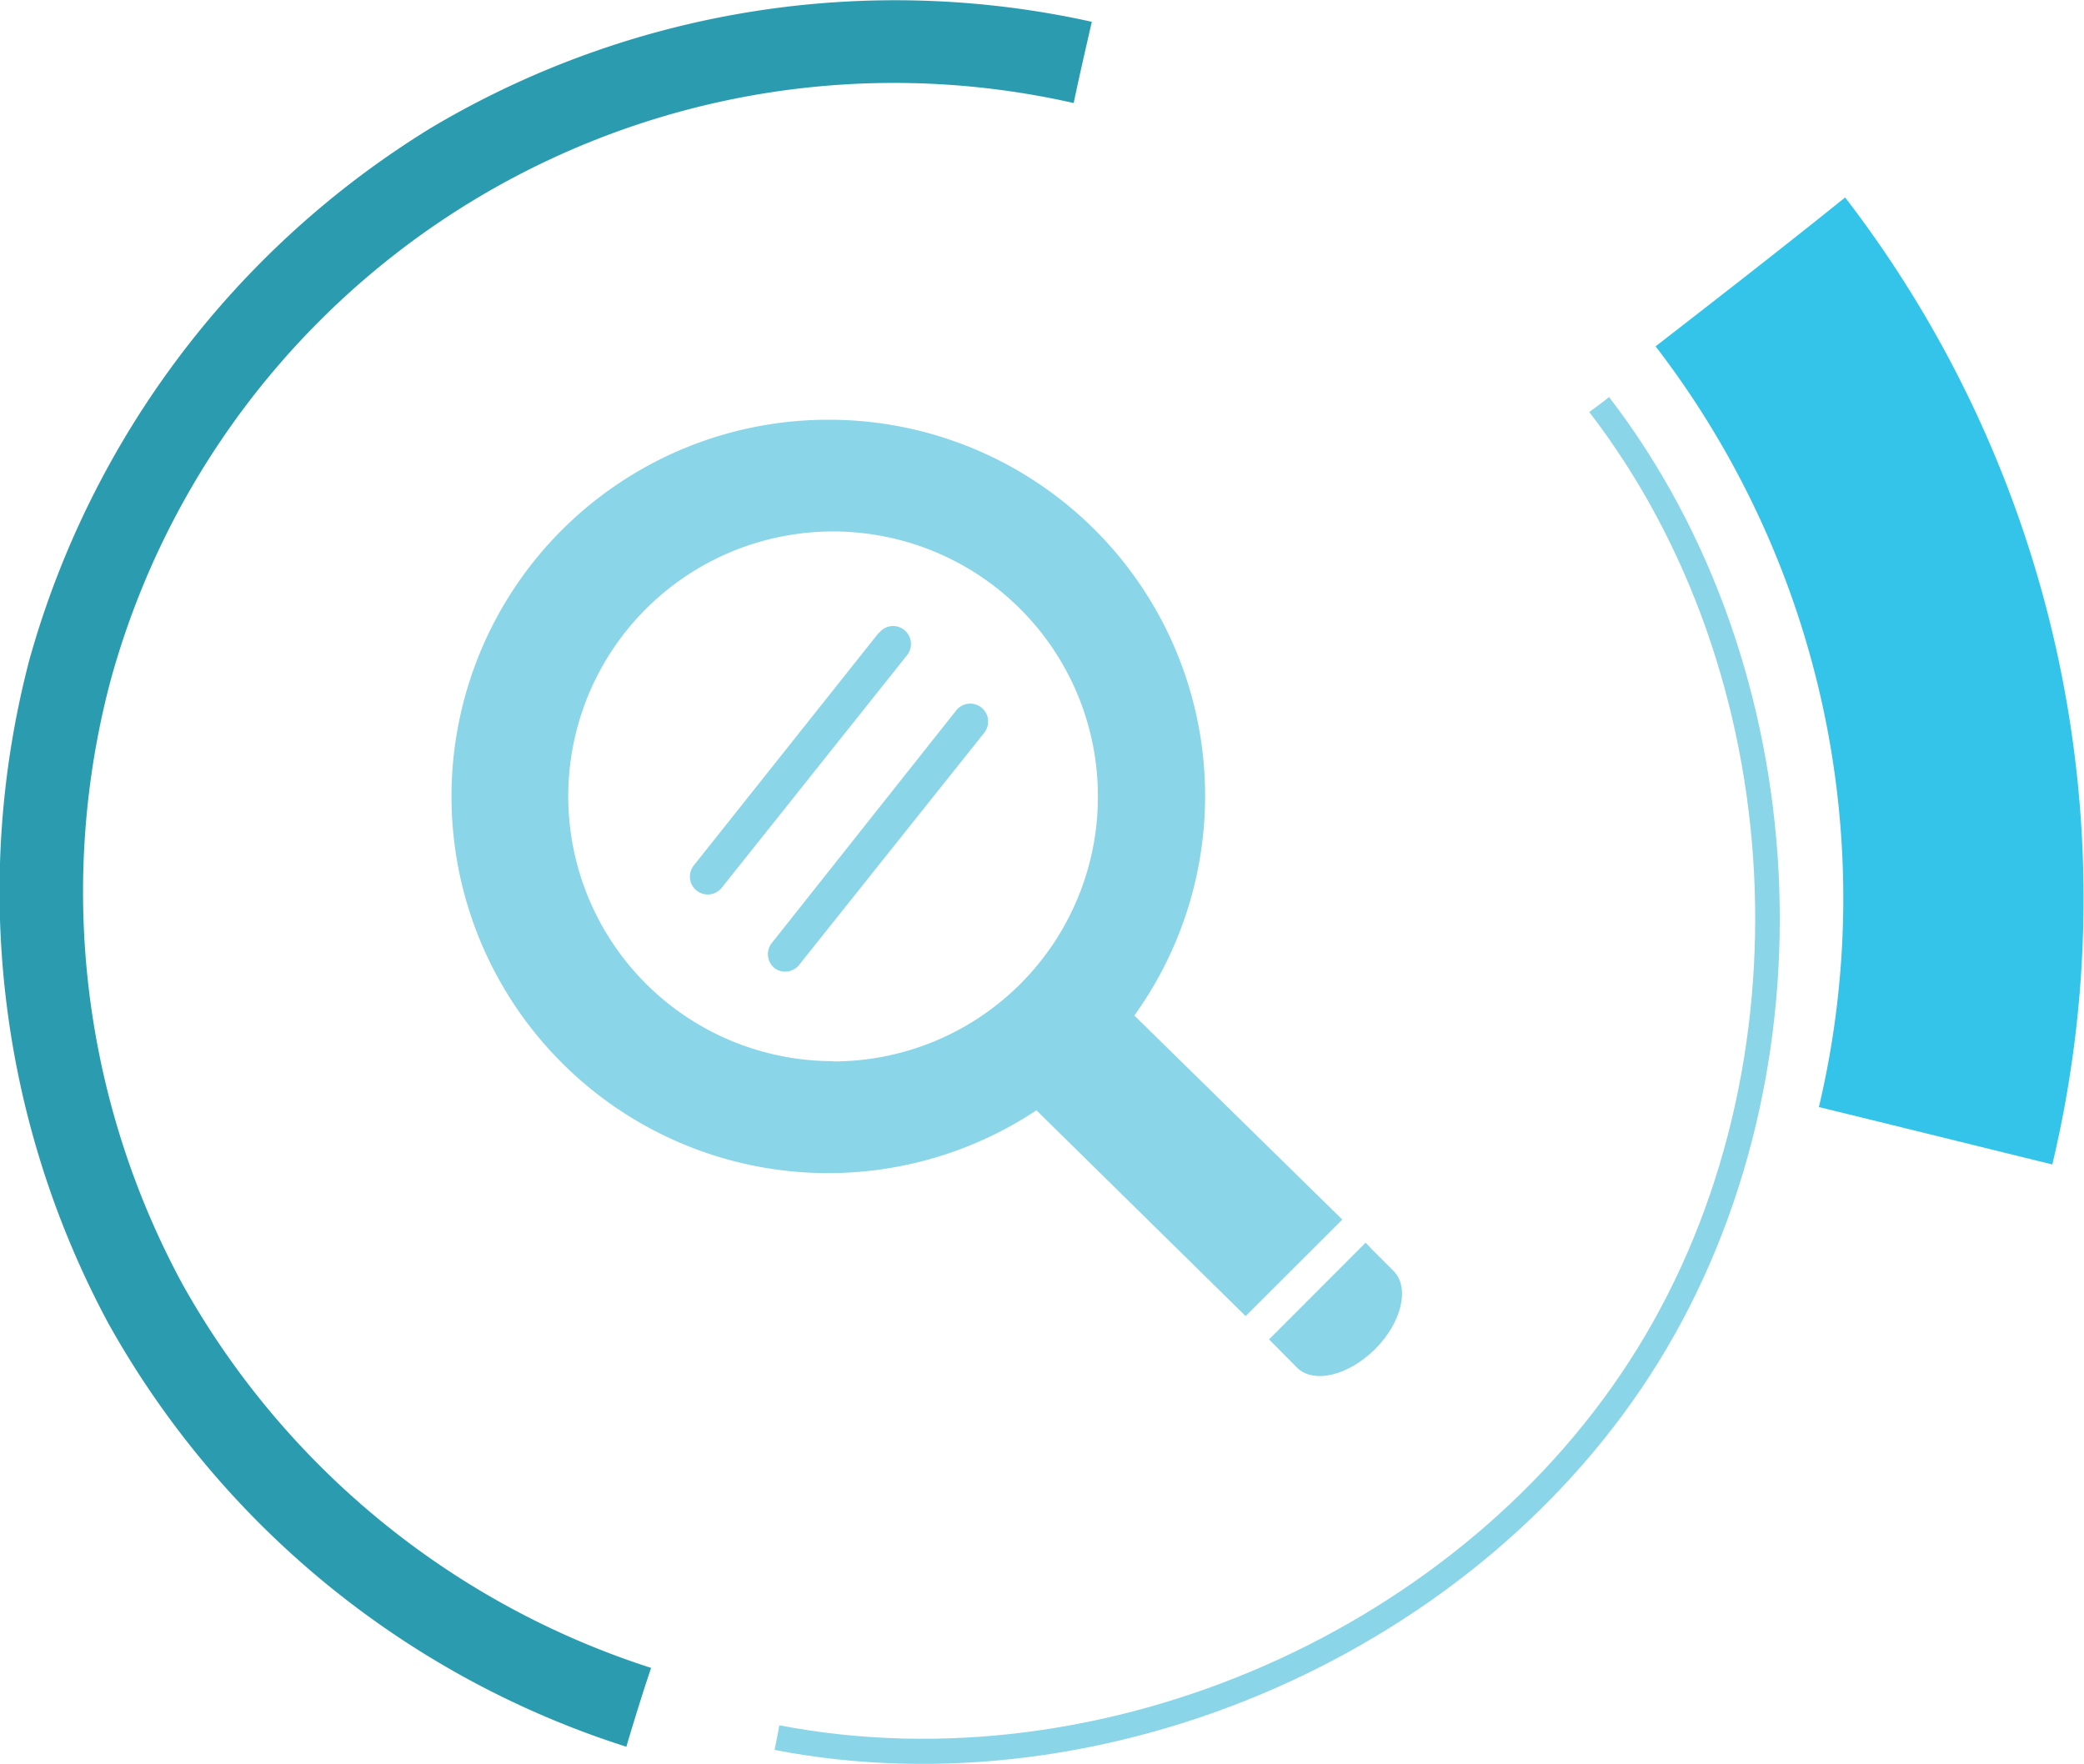 <svg xmlns="http://www.w3.org/2000/svg" viewBox="0 0 153.92 130.26"><defs><style>.cls-1{fill:#2b9caf;}.cls-2{fill:#34c4e9;}.cls-3{fill:#8ad5e8;}</style></defs><g id="Layer_2" data-name="Layer 2"><g id="Layer_1-2" data-name="Layer 1"><path class="cls-1" d="M46.25,129A67.14,67.14,0,0,1,8,97.73a67.41,67.41,0,0,1-5.83-49A67.34,67.34,0,0,1,31.89,9.41a67.06,67.06,0,0,1,48.75-7.8c-.46,2-.92,4-1.34,6A60,60,0,0,0,8.14,50.36a60.87,60.87,0,0,0,5.31,44.43,61,61,0,0,0,34.64,28.39c-.65,1.93-1.26,3.9-1.84,5.86"/><path class="cls-2" d="M136.26,14.56A84.87,84.87,0,0,1,151.58,86c-5.7-1.4-11.46-2.83-17.24-4.24a66.86,66.86,0,0,0-12.06-56.18c4.7-3.65,9.38-7.28,14-11"/><path class="cls-3" d="M57.56,127.42c23.94,4.6,50.58-7.1,63.39-27.85s11.31-49.82-3.57-69.14c.48-.37,1-.72,1.46-1.11,15.31,19.91,16.85,49.85,3.69,71.21S81.87,134,57.21,129.24c.13-.62.24-1.22.35-1.82"/><path class="cls-3" d="M101.16,92.08l-.3-.3-7.13,7.14.17.17L95.79,101c1.22,1.22,3.8.6,5.77-1.36s2.58-4.56,1.37-5.77l-1.77-1.77Z"/><path class="cls-3" d="M61.16,31A27.82,27.82,0,1,0,76.55,82L92,97.2l7.14-7.13L83.78,75A27.78,27.78,0,0,0,61.16,31m.38,47.37A19.56,19.56,0,1,1,81.09,58.84,19.55,19.55,0,0,1,61.54,78.39"/><path class="cls-3" d="M64.9,46.74,51.24,63.92a1.32,1.32,0,0,0,2.07,1.64L67,48.38a1.33,1.33,0,0,0-.22-1.86,1.31,1.31,0,0,0-1.85.22"/><path class="cls-3" d="M70.63,52.46,57,69.65a1.33,1.33,0,0,0,.22,1.86A1.32,1.32,0,0,0,59,71.29L72.7,54.11a1.33,1.33,0,0,0-.22-1.86,1.32,1.32,0,0,0-1.85.21"/></g></g></svg>